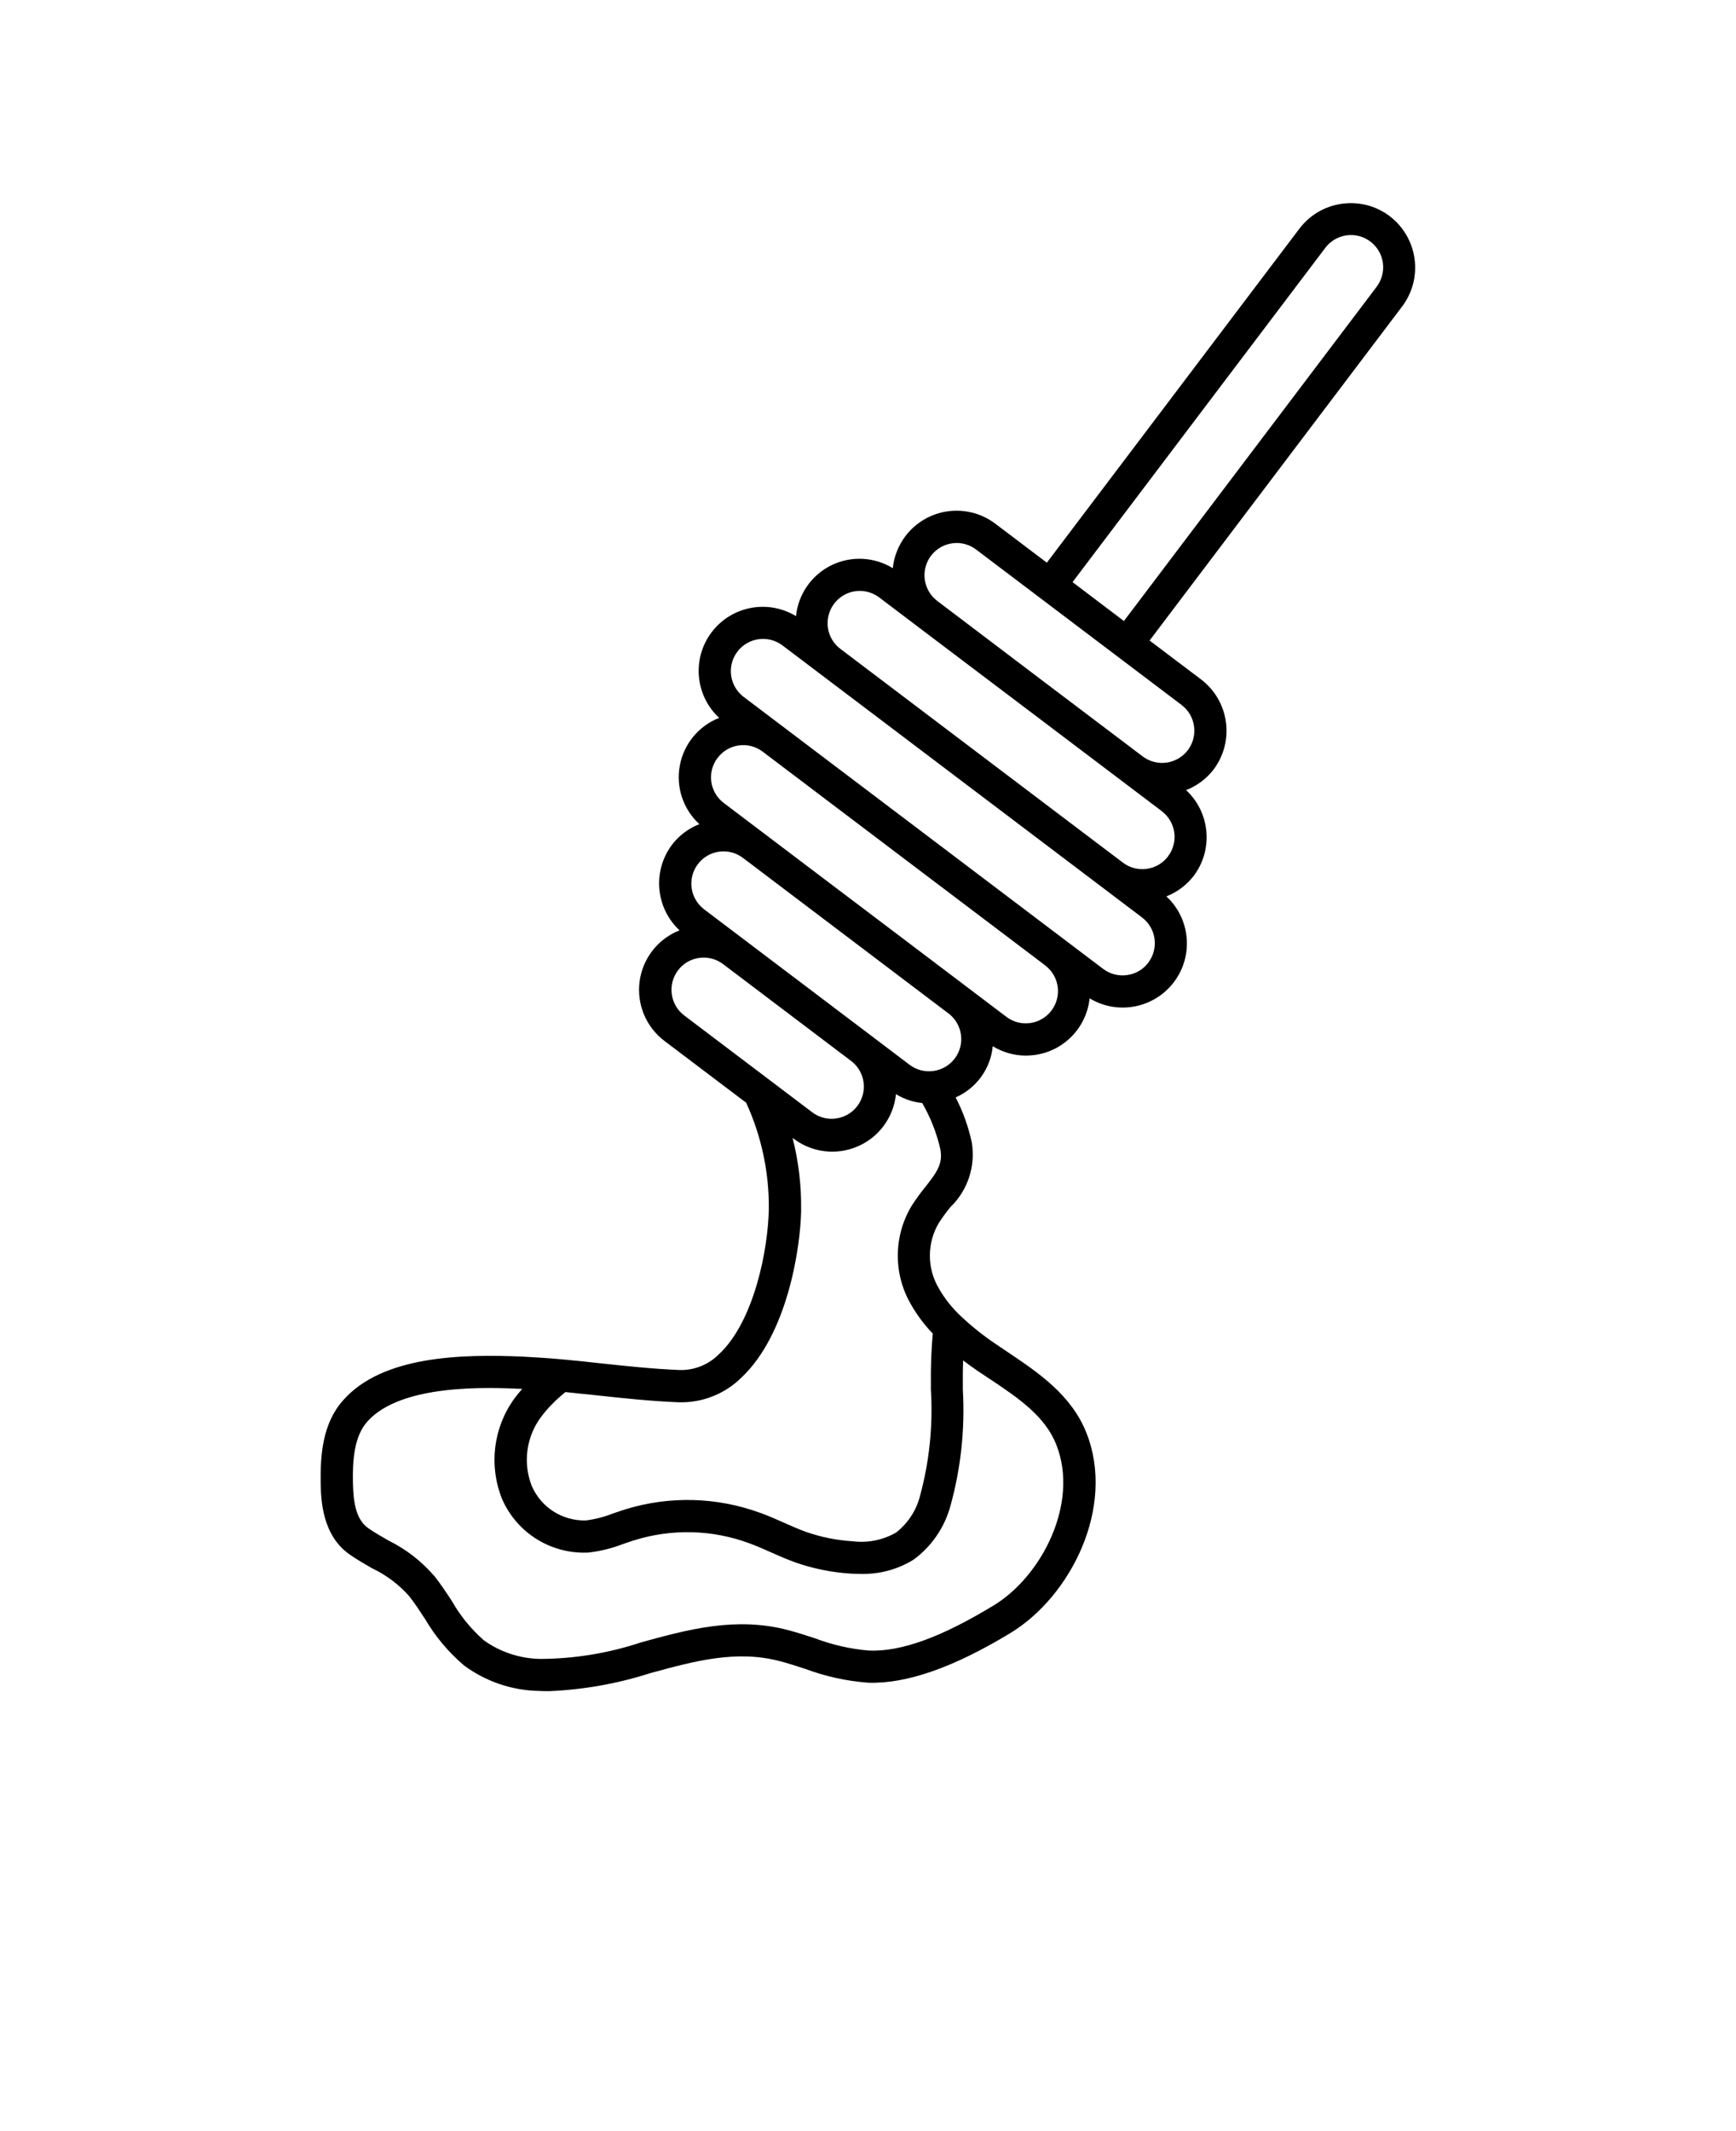 <svg xmlns="http://www.w3.org/2000/svg" version="1.1" viewBox="-5.0 -10.0 110.0 135.0">
 <path d="m83.055 3.691c-1.801-1.355-4.356-1-5.719 0.793l-16.004 21.16-3.254-2.461c-1.168-0.891-2.727-1.082-4.078-0.5-1.348 0.582-2.277 1.848-2.43 3.309-1.184-0.727-2.66-0.793-3.906-0.176-1.246 0.617-2.086 1.832-2.227 3.215-1.781-1.082-4.09-0.641-5.348 1.023-1.254 1.66-1.047 4.004 0.48 5.422-1.297 0.508-2.238 1.648-2.492 3.016-0.258 1.371 0.211 2.773 1.238 3.715-0.688 0.266-1.285 0.719-1.734 1.305-1.25 1.664-1.043 4.004 0.477 5.422-1.367 0.539-2.336 1.777-2.531 3.238-0.191 1.457 0.418 2.906 1.598 3.785l5.156 3.898c0.969 2.117 1.461 4.426 1.434 6.754-0.047 2.535-0.922 7.066-3.137 9.156h-0.004c-0.664 0.684-1.59 1.055-2.543 1.02-1.688-0.07-3.406-0.254-5.074-0.434-0.785-0.086-1.57-0.172-2.359-0.242h-0.016c-0.789-0.074-1.59-0.125-2.394-0.168-4.027-0.18-8.965-0.035-11.43 2.746-1.328 1.473-1.469 3.504-1.438 5.297 0.023 0.984 0.074 3.289 1.871 4.512 0.484 0.332 0.961 0.605 1.422 0.871l0.004-0.004c0.879 0.426 1.668 1.02 2.312 1.75 0.352 0.445 0.664 0.926 0.996 1.434h0.004c0.652 1.121 1.496 2.125 2.488 2.965 1.367 1.004 3.008 1.566 4.707 1.602 0.219 0.012 0.434 0.016 0.652 0.016 2.184-0.09 4.344-0.473 6.426-1.141 2.801-0.766 5.445-1.488 8.207-0.762 0.527 0.141 1.051 0.305 1.578 0.48l-0.004-0.004c1.297 0.488 2.656 0.789 4.035 0.891 2.43 0.078 5.398-0.961 9.008-3.148 3.82-2.32 6.668-7.961 4.82-12.664-0.949-2.414-3.062-3.832-4.918-5.082-0.27-0.18-0.543-0.363-0.809-0.547h-0.004c-0.797-0.535-1.547-1.133-2.246-1.793-0.543-0.512-1.012-1.098-1.383-1.75-0.758-1.281-0.754-2.879 0.012-4.156 0.223-0.344 0.465-0.672 0.723-0.988 1.105-1.062 1.609-2.606 1.352-4.117-0.215-0.984-0.555-1.938-1.02-2.832 1.312-0.574 2.215-1.812 2.352-3.242 0.629 0.383 1.348 0.59 2.086 0.594 0.191 0 0.379-0.016 0.57-0.039 1.848-0.25 3.289-1.734 3.481-3.59 1.785 1.078 4.094 0.629 5.348-1.035s1.043-4.008-0.484-5.422c0.688-0.27 1.285-0.719 1.734-1.301 1.254-1.668 1.043-4.012-0.484-5.43 0.688-0.27 1.289-0.719 1.738-1.301 1.355-1.797 1-4.356-0.793-5.715l-3.258-2.461 16.004-21.164c1.355-1.797 1-4.356-0.793-5.719zm-45.094 47.777c0.676-0.898 1.957-1.074 2.856-0.395l8.141 6.156c0.875 0.688 1.035 1.945 0.367 2.832-0.672 0.887-1.93 1.074-2.828 0.422l-8.141-6.156c-0.898-0.68-1.074-1.957-0.395-2.859zm19.824 25.93c1.77 1.188 3.438 2.312 4.152 4.133 1.453 3.691-0.93 8.324-3.981 10.172-3.262 1.977-5.805 2.934-7.887 2.856h0.004c-1.188-0.098-2.352-0.367-3.465-0.789-0.562-0.184-1.121-0.363-1.688-0.512-3.289-0.863-6.328-0.035-9.262 0.77h-0.004c-2.074 0.695-4.246 1.051-6.434 1.059-1.277-0.023-2.519-0.434-3.559-1.176-0.809-0.711-1.492-1.547-2.023-2.481-0.344-0.523-0.699-1.066-1.105-1.582h-0.004c-0.805-0.938-1.793-1.707-2.902-2.254-0.422-0.242-0.852-0.484-1.281-0.781-0.816-0.559-0.957-1.711-0.984-2.871-0.027-1.391 0.062-2.941 0.918-3.894 2.144-2.414 7.715-2.16 9.805-2.066h0.004c-0.18 0.203-0.352 0.414-0.512 0.633-1.324 1.84-1.613 4.231-0.766 6.336 0.938 2.164 3.125 3.519 5.484 3.398 0.766-0.09 1.516-0.277 2.234-0.559 0.211-0.074 0.422-0.145 0.637-0.215v0.004c2.394-0.754 4.973-0.688 7.328 0.188 0.449 0.164 0.891 0.359 1.328 0.555 0.512 0.227 1.02 0.453 1.551 0.641v0.004c1.133 0.398 2.312 0.637 3.512 0.715 0.191 0.012 0.379 0.016 0.562 0.016 1.211 0.051 2.414-0.262 3.445-0.902 1.125-0.828 1.938-2.004 2.316-3.348 0.676-2.414 0.945-4.918 0.801-7.418v-1.07c0-0.242 0.012-0.516 0.02-0.781 0.281 0.215 0.578 0.43 0.906 0.656 0.289 0.191 0.566 0.379 0.848 0.566zm-4.164-12.195c-0.305 0.375-0.59 0.77-0.852 1.176-1.148 1.906-1.176 4.281-0.07 6.211 0.387 0.688 0.859 1.32 1.406 1.891-0.078 0.867-0.113 1.723-0.121 2.465v1.082-0.004c0.141 2.277-0.094 4.562-0.695 6.766-0.238 0.91-0.773 1.719-1.516 2.297-0.836 0.477-1.801 0.668-2.754 0.547-1.008-0.062-1.996-0.262-2.949-0.594-0.473-0.172-0.941-0.379-1.406-0.586-0.465-0.207-0.961-0.426-1.445-0.605v0.004c-2.781-1.031-5.824-1.109-8.652-0.223-0.23 0.074-0.461 0.152-0.688 0.23h-0.004c-0.555 0.223-1.137 0.375-1.734 0.453-1.484 0.051-2.852-0.812-3.445-2.18-0.57-1.445-0.355-3.086 0.562-4.34 0.375-0.504 0.809-0.965 1.285-1.371l0.203-0.172 0.078-0.066c0.641 0.062 1.281 0.129 1.922 0.199 1.699 0.184 3.457 0.375 5.211 0.445h0.004c1.5 0.059 2.961-0.512 4.027-1.57 2.883-2.719 3.731-8.125 3.777-10.605h-0.004c0.023-1.543-0.16-3.078-0.539-4.57l0.047 0.035c1.168 0.895 2.727 1.086 4.074 0.504 1.352-0.578 2.277-1.844 2.43-3.309 0.508 0.309 1.074 0.5 1.664 0.562 0.516 0.898 0.902 1.867 1.137 2.879 0.195 0.938-0.188 1.484-0.953 2.449zm1.871-8.148c-0.68 0.898-1.961 1.074-2.859 0.395l-2.441-1.848-8.141-6.156-2.438-1.844h0.004c-0.902-0.68-1.078-1.961-0.398-2.859 0.676-0.898 1.957-1.078 2.856-0.398l13.023 9.852h0.004c0.895 0.68 1.074 1.957 0.395 2.856zm6.133-3.035v-0.004c-0.68 0.898-1.957 1.078-2.856 0.398l-2.441-1.848-15.461-11.695c-0.902-0.676-1.082-1.957-0.402-2.856 0.68-0.902 1.961-1.082 2.859-0.402l8.953 6.773 8.953 6.769v0.004c0.898 0.68 1.074 1.957 0.395 2.856zm6.133-3.039h0.004c-0.68 0.898-1.957 1.074-2.859 0.398l-13.566-10.262-6.781-5.129-2.438-1.844c-0.898-0.684-1.078-1.961-0.395-2.863 0.68-0.898 1.957-1.074 2.859-0.395l2.438 1.844 17.281 13.07 3.066 2.32c0.895 0.68 1.074 1.957 0.395 2.856zm1.254-6.731c-0.68 0.898-1.957 1.074-2.856 0.398l-2.461-1.859-15.449-11.688c-0.656-0.496-0.949-1.344-0.738-2.141 0.207-0.801 0.875-1.395 1.691-1.508 0.094-0.012 0.191-0.02 0.285-0.02 0.441 0 0.871 0.148 1.227 0.414l2.441 1.848 6.512 4.922 8.953 6.769v0.004c0.43 0.324 0.715 0.809 0.789 1.344 0.074 0.539-0.066 1.082-0.395 1.512zm1.645-8.242c0.113 0.82-0.273 1.625-0.988 2.039-0.711 0.418-1.602 0.367-2.262-0.129l-6.512-4.922-6.508-4.93c-0.656-0.5-0.949-1.344-0.742-2.141 0.207-0.801 0.879-1.395 1.695-1.508 0.094-0.012 0.188-0.02 0.285-0.02 0.441 0 0.871 0.145 1.223 0.414l8.953 6.769 4.07 3.078h-0.004c0.434 0.324 0.719 0.809 0.789 1.348zm11.562-27.828-16.004 21.16-3.254-2.465 16.004-21.16c0.324-0.438 0.809-0.727 1.348-0.805s1.086 0.062 1.523 0.395c0.434 0.328 0.719 0.816 0.789 1.355 0.074 0.539-0.074 1.086-0.406 1.516z"/>
</svg> 